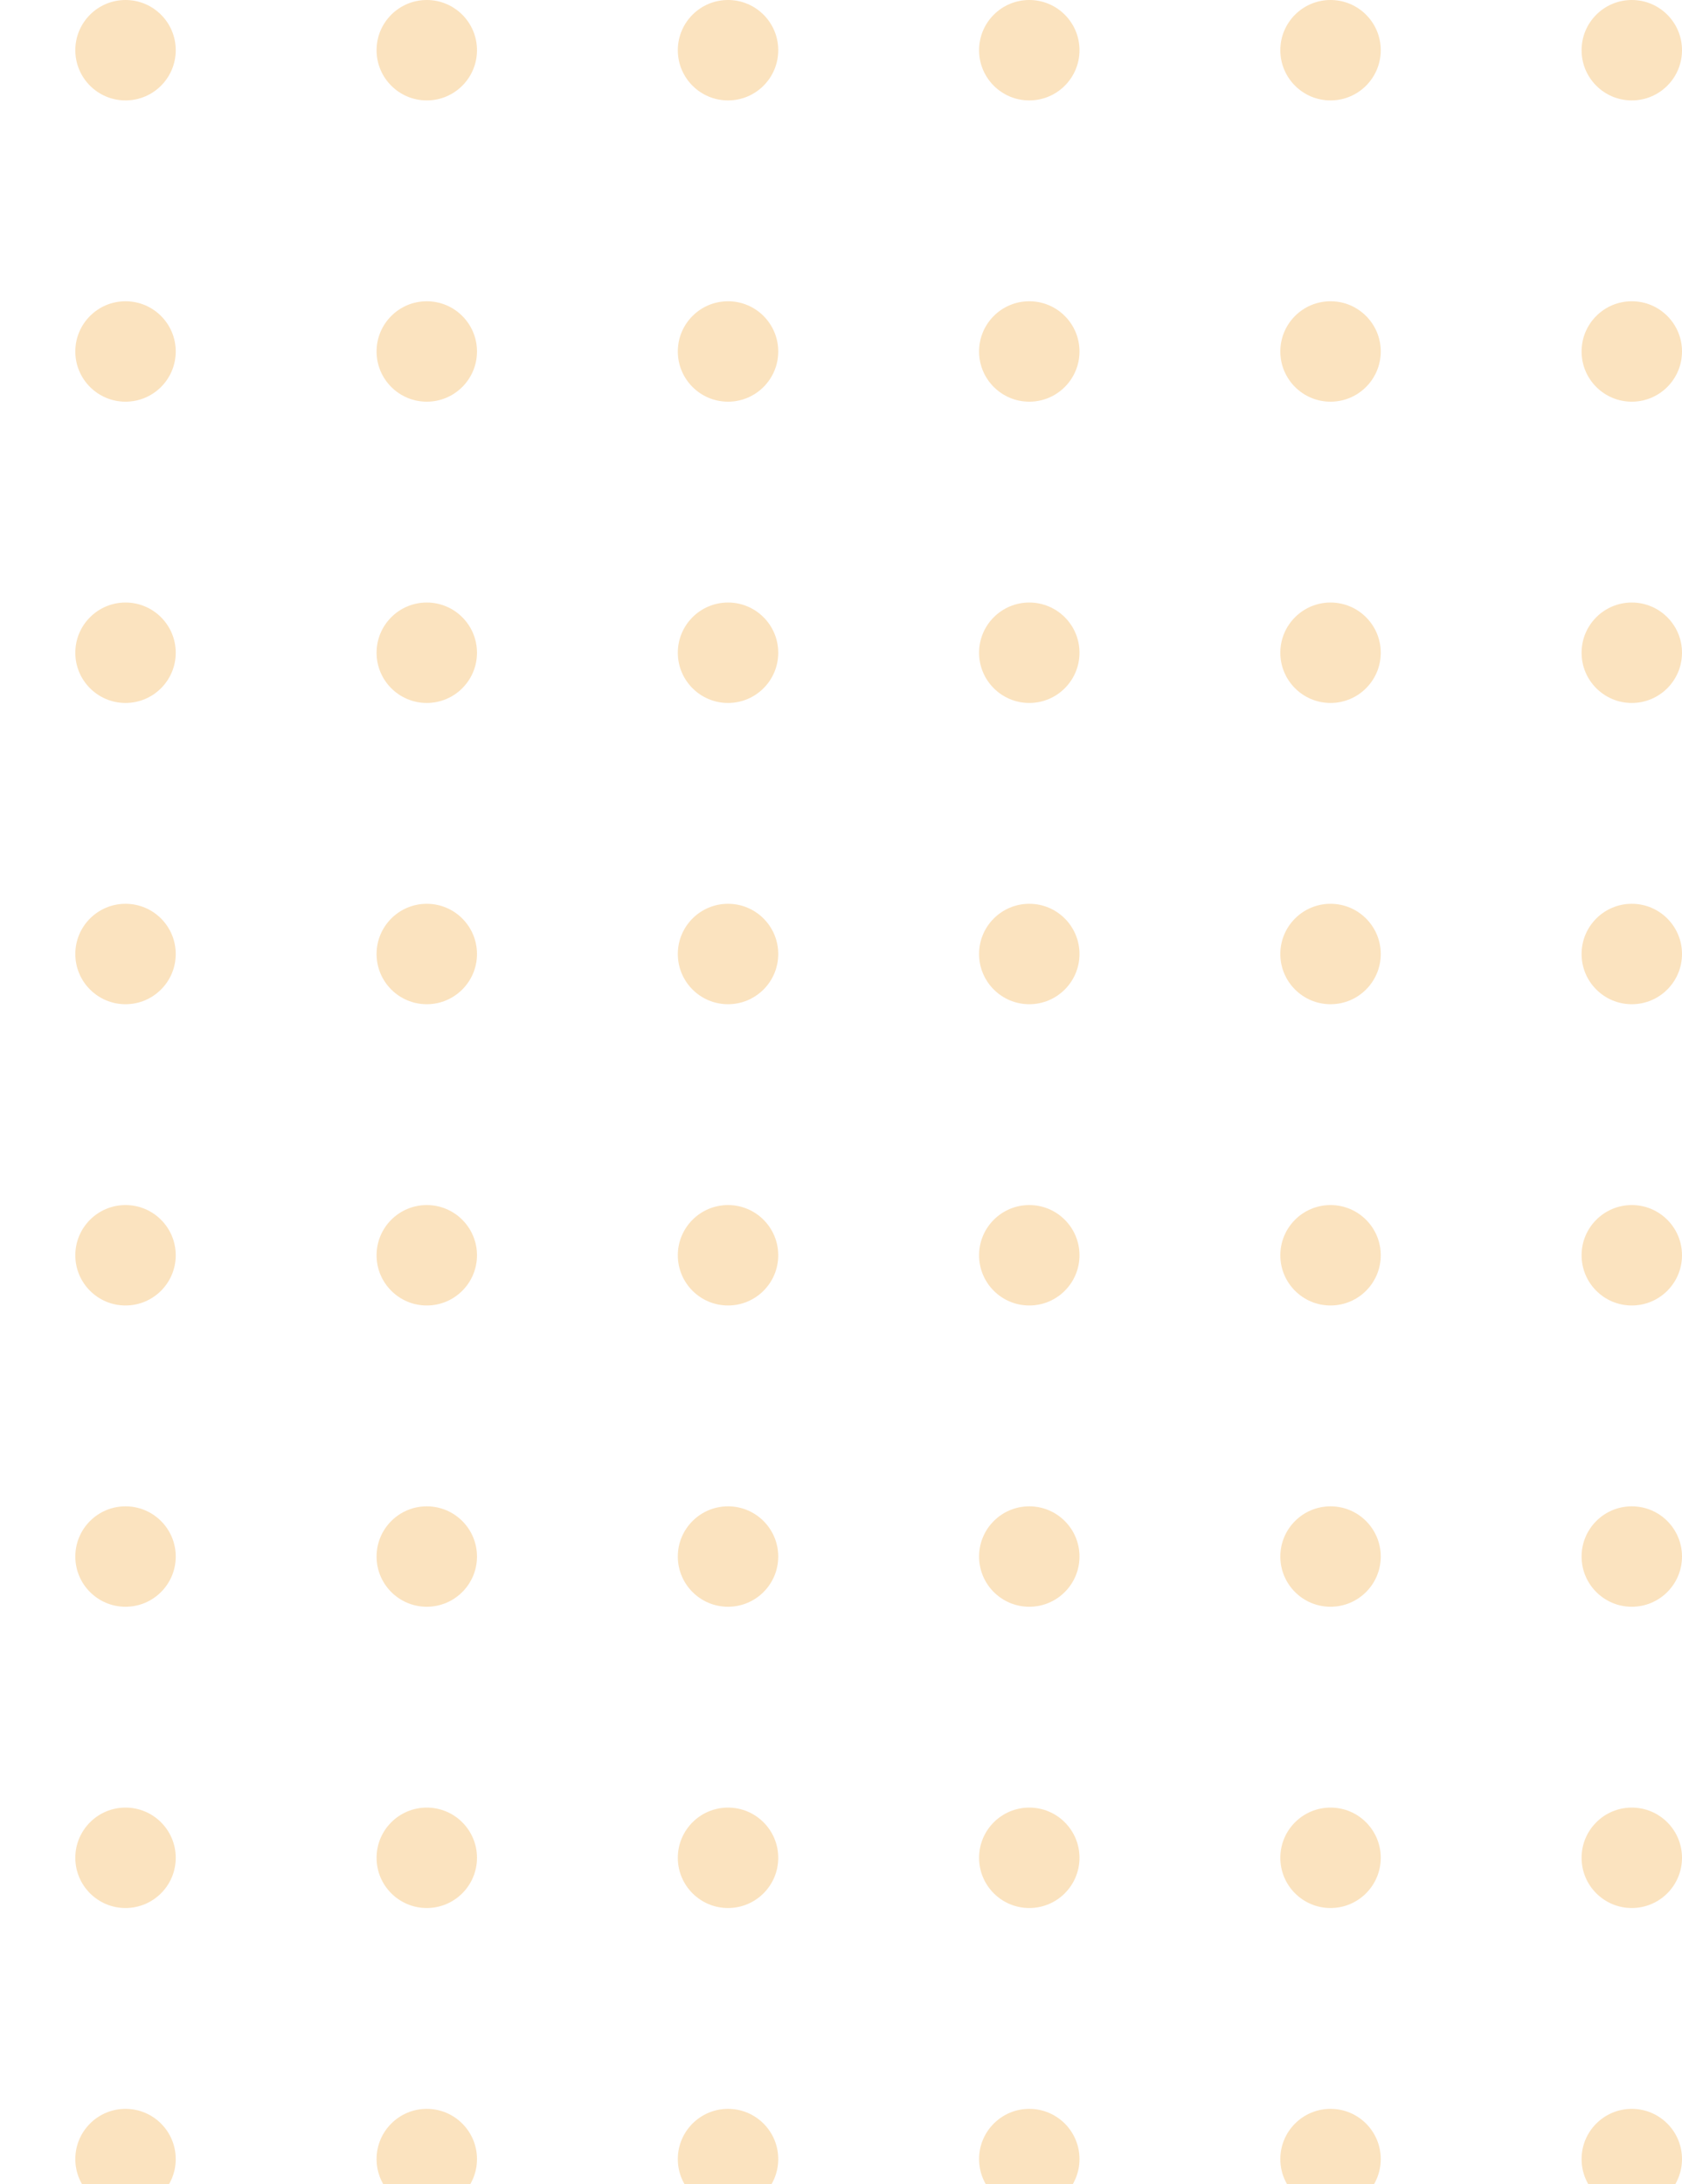 <svg width="134" height="174" viewBox="0 0 134 174" fill="none" xmlns="http://www.w3.org/2000/svg">
<g opacity="0.5">
<path d="M-86 8C-83.791 8 -82 6.209 -82 4C-82 1.791 -83.791 0 -86 0C-88.209 0 -90 1.791 -90 4C-90 6.209 -88.209 8 -86 8Z" fill="#F18F01" fill-opacity="0.5"/>
<path d="M-62 8C-59.791 8 -58 6.209 -58 4C-58 1.791 -59.791 0 -62 0C-64.209 0 -66 1.791 -66 4C-66 6.209 -64.209 8 -62 8Z" fill="#F18F01" fill-opacity="0.5"/>
<path d="M-34 4C-34 6.209 -35.791 8 -38 8C-40.209 8 -42 6.209 -42 4C-42 1.791 -40.209 0 -38 0C-35.791 0 -34 1.791 -34 4Z" fill="#F18F01" fill-opacity="0.5"/>
<path d="M-14 8C-11.791 8 -10 6.209 -10 4C-10 1.791 -11.791 0 -14 0C-16.209 0 -18 1.791 -18 4C-18 6.209 -16.209 8 -14 8Z" fill="#F18F01" fill-opacity="0.5"/>
<path d="M14 4C14 6.209 12.209 8 10 8C7.791 8 6 6.209 6 4C6 1.791 7.791 0 10 0C12.209 0 14 1.791 14 4Z" fill="#F18F01" fill-opacity="0.5"/>
<path d="M34 8C36.209 8 38 6.209 38 4C38 1.791 36.209 0 34 0C31.791 0 30 1.791 30 4C30 6.209 31.791 8 34 8Z" fill="#F18F01" fill-opacity="0.5"/>
<path d="M62 4C62 6.209 60.209 8 58 8C55.791 8 54 6.209 54 4C54 1.791 55.791 0 58 0C60.209 0 62 1.791 62 4Z" fill="#F18F01" fill-opacity="0.5"/>
<path d="M82 8C84.209 8 86 6.209 86 4C86 1.791 84.209 0 82 0C79.791 0 78 1.791 78 4C78 6.209 79.791 8 82 8Z" fill="#F18F01" fill-opacity="0.5"/>
<path d="M110 4C110 6.209 108.209 8 106 8C103.791 8 102 6.209 102 4C102 1.791 103.791 0 106 0C108.209 0 110 1.791 110 4Z" fill="#F18F01" fill-opacity="0.5"/>
<path d="M130 8C132.209 8 134 6.209 134 4C134 1.791 132.209 0 130 0C127.791 0 126 1.791 126 4C126 6.209 127.791 8 130 8Z" fill="#F18F01" fill-opacity="0.5"/>
<path d="M-82 28C-82 30.209 -83.791 32 -86 32C-88.209 32 -90 30.209 -90 28C-90 25.791 -88.209 24 -86 24C-83.791 24 -82 25.791 -82 28Z" fill="#F18F01" fill-opacity="0.5"/>
<path d="M-62 32C-59.791 32 -58 30.209 -58 28C-58 25.791 -59.791 24 -62 24C-64.209 24 -66 25.791 -66 28C-66 30.209 -64.209 32 -62 32Z" fill="#F18F01" fill-opacity="0.5"/>
<path d="M-34 28C-34 30.209 -35.791 32 -38 32C-40.209 32 -42 30.209 -42 28C-42 25.791 -40.209 24 -38 24C-35.791 24 -34 25.791 -34 28Z" fill="#F18F01" fill-opacity="0.5"/>
<path d="M-14 32C-11.791 32 -10 30.209 -10 28C-10 25.791 -11.791 24 -14 24C-16.209 24 -18 25.791 -18 28C-18 30.209 -16.209 32 -14 32Z" fill="#F18F01" fill-opacity="0.5"/>
<path d="M14 28C14 30.209 12.209 32 10 32C7.791 32 6 30.209 6 28C6 25.791 7.791 24 10 24C12.209 24 14 25.791 14 28Z" fill="#F18F01" fill-opacity="0.5"/>
<path d="M34 32C36.209 32 38 30.209 38 28C38 25.791 36.209 24 34 24C31.791 24 30 25.791 30 28C30 30.209 31.791 32 34 32Z" fill="#F18F01" fill-opacity="0.5"/>
<path d="M62 28C62 30.209 60.209 32 58 32C55.791 32 54 30.209 54 28C54 25.791 55.791 24 58 24C60.209 24 62 25.791 62 28Z" fill="#F18F01" fill-opacity="0.5"/>
<path d="M82 32C84.209 32 86 30.209 86 28C86 25.791 84.209 24 82 24C79.791 24 78 25.791 78 28C78 30.209 79.791 32 82 32Z" fill="#F18F01" fill-opacity="0.5"/>
<path d="M110 28C110 30.209 108.209 32 106 32C103.791 32 102 30.209 102 28C102 25.791 103.791 24 106 24C108.209 24 110 25.791 110 28Z" fill="#F18F01" fill-opacity="0.5"/>
<path d="M130 32C132.209 32 134 30.209 134 28C134 25.791 132.209 24 130 24C127.791 24 126 25.791 126 28C126 30.209 127.791 32 130 32Z" fill="#F18F01" fill-opacity="0.5"/>
<path d="M-82 52C-82 54.209 -83.791 56 -86 56C-88.209 56 -90 54.209 -90 52C-90 49.791 -88.209 48 -86 48C-83.791 48 -82 49.791 -82 52Z" fill="#F18F01" fill-opacity="0.5"/>
<path d="M-62 56C-59.791 56 -58 54.209 -58 52C-58 49.791 -59.791 48 -62 48C-64.209 48 -66 49.791 -66 52C-66 54.209 -64.209 56 -62 56Z" fill="#F18F01" fill-opacity="0.5"/>
<path d="M-34 52C-34 54.209 -35.791 56 -38 56C-40.209 56 -42 54.209 -42 52C-42 49.791 -40.209 48 -38 48C-35.791 48 -34 49.791 -34 52Z" fill="#F18F01" fill-opacity="0.5"/>
<path d="M-14 56C-11.791 56 -10 54.209 -10 52C-10 49.791 -11.791 48 -14 48C-16.209 48 -18 49.791 -18 52C-18 54.209 -16.209 56 -14 56Z" fill="#F18F01" fill-opacity="0.5"/>
<path d="M14 52C14 54.209 12.209 56 10 56C7.791 56 6 54.209 6 52C6 49.791 7.791 48 10 48C12.209 48 14 49.791 14 52Z" fill="#F18F01" fill-opacity="0.5"/>
<path d="M34 56C36.209 56 38 54.209 38 52C38 49.791 36.209 48 34 48C31.791 48 30 49.791 30 52C30 54.209 31.791 56 34 56Z" fill="#F18F01" fill-opacity="0.5"/>
<path d="M62 52C62 54.209 60.209 56 58 56C55.791 56 54 54.209 54 52C54 49.791 55.791 48 58 48C60.209 48 62 49.791 62 52Z" fill="#F18F01" fill-opacity="0.5"/>
<path d="M82 56C84.209 56 86 54.209 86 52C86 49.791 84.209 48 82 48C79.791 48 78 49.791 78 52C78 54.209 79.791 56 82 56Z" fill="#F18F01" fill-opacity="0.5"/>
<path d="M110 52C110 54.209 108.209 56 106 56C103.791 56 102 54.209 102 52C102 49.791 103.791 48 106 48C108.209 48 110 49.791 110 52Z" fill="#F18F01" fill-opacity="0.5"/>
<path d="M130 56C132.209 56 134 54.209 134 52C134 49.791 132.209 48 130 48C127.791 48 126 49.791 126 52C126 54.209 127.791 56 130 56Z" fill="#F18F01" fill-opacity="0.5"/>
<path d="M-82 76C-82 78.209 -83.791 80 -86 80C-88.209 80 -90 78.209 -90 76C-90 73.791 -88.209 72 -86 72C-83.791 72 -82 73.791 -82 76Z" fill="#F18F01" fill-opacity="0.5"/>
<path d="M-62 80C-59.791 80 -58 78.209 -58 76C-58 73.791 -59.791 72 -62 72C-64.209 72 -66 73.791 -66 76C-66 78.209 -64.209 80 -62 80Z" fill="#F18F01" fill-opacity="0.5"/>
<path d="M-34 76C-34 78.209 -35.791 80 -38 80C-40.209 80 -42 78.209 -42 76C-42 73.791 -40.209 72 -38 72C-35.791 72 -34 73.791 -34 76Z" fill="#F18F01" fill-opacity="0.5"/>
<path d="M-14 80C-11.791 80 -10 78.209 -10 76C-10 73.791 -11.791 72 -14 72C-16.209 72 -18 73.791 -18 76C-18 78.209 -16.209 80 -14 80Z" fill="#F18F01" fill-opacity="0.5"/>
<path d="M14 76C14 78.209 12.209 80 10 80C7.791 80 6 78.209 6 76C6 73.791 7.791 72 10 72C12.209 72 14 73.791 14 76Z" fill="#F18F01" fill-opacity="0.5"/>
<path d="M34 80C36.209 80 38 78.209 38 76C38 73.791 36.209 72 34 72C31.791 72 30 73.791 30 76C30 78.209 31.791 80 34 80Z" fill="#F18F01" fill-opacity="0.5"/>
<path d="M62 76C62 78.209 60.209 80 58 80C55.791 80 54 78.209 54 76C54 73.791 55.791 72 58 72C60.209 72 62 73.791 62 76Z" fill="#F18F01" fill-opacity="0.5"/>
<path d="M82 80C84.209 80 86 78.209 86 76C86 73.791 84.209 72 82 72C79.791 72 78 73.791 78 76C78 78.209 79.791 80 82 80Z" fill="#F18F01" fill-opacity="0.5"/>
<path d="M110 76C110 78.209 108.209 80 106 80C103.791 80 102 78.209 102 76C102 73.791 103.791 72 106 72C108.209 72 110 73.791 110 76Z" fill="#F18F01" fill-opacity="0.5"/>
<path d="M130 80C132.209 80 134 78.209 134 76C134 73.791 132.209 72 130 72C127.791 72 126 73.791 126 76C126 78.209 127.791 80 130 80Z" fill="#F18F01" fill-opacity="0.5"/>
<path d="M-82 100C-82 102.209 -83.791 104 -86 104C-88.209 104 -90 102.209 -90 100C-90 97.791 -88.209 96 -86 96C-83.791 96 -82 97.791 -82 100Z" fill="#F18F01" fill-opacity="0.5"/>
<path d="M-62 104C-59.791 104 -58 102.209 -58 100C-58 97.791 -59.791 96 -62 96C-64.209 96 -66 97.791 -66 100C-66 102.209 -64.209 104 -62 104Z" fill="#F18F01" fill-opacity="0.5"/>
<path d="M-34 100C-34 102.209 -35.791 104 -38 104C-40.209 104 -42 102.209 -42 100C-42 97.791 -40.209 96 -38 96C-35.791 96 -34 97.791 -34 100Z" fill="#F18F01" fill-opacity="0.5"/>
<path d="M-14 104C-11.791 104 -10 102.209 -10 100C-10 97.791 -11.791 96 -14 96C-16.209 96 -18 97.791 -18 100C-18 102.209 -16.209 104 -14 104Z" fill="#F18F01" fill-opacity="0.5"/>
<path d="M14 100C14 102.209 12.209 104 10 104C7.791 104 6 102.209 6 100C6 97.791 7.791 96 10 96C12.209 96 14 97.791 14 100Z" fill="#F18F01" fill-opacity="0.5"/>
<path d="M34 104C36.209 104 38 102.209 38 100C38 97.791 36.209 96 34 96C31.791 96 30 97.791 30 100C30 102.209 31.791 104 34 104Z" fill="#F18F01" fill-opacity="0.5"/>
<path d="M62 100C62 102.209 60.209 104 58 104C55.791 104 54 102.209 54 100C54 97.791 55.791 96 58 96C60.209 96 62 97.791 62 100Z" fill="#F18F01" fill-opacity="0.5"/>
<path d="M82 104C84.209 104 86 102.209 86 100C86 97.791 84.209 96 82 96C79.791 96 78 97.791 78 100C78 102.209 79.791 104 82 104Z" fill="#F18F01" fill-opacity="0.5"/>
<path d="M110 100C110 102.209 108.209 104 106 104C103.791 104 102 102.209 102 100C102 97.791 103.791 96 106 96C108.209 96 110 97.791 110 100Z" fill="#F18F01" fill-opacity="0.5"/>
<path d="M130 104C132.209 104 134 102.209 134 100C134 97.791 132.209 96 130 96C127.791 96 126 97.791 126 100C126 102.209 127.791 104 130 104Z" fill="#F18F01" fill-opacity="0.5"/>
<path d="M-82 124C-82 126.209 -83.791 128 -86 128C-88.209 128 -90 126.209 -90 124C-90 121.791 -88.209 120 -86 120C-83.791 120 -82 121.791 -82 124Z" fill="#F18F01" fill-opacity="0.5"/>
<path d="M-62 128C-59.791 128 -58 126.209 -58 124C-58 121.791 -59.791 120 -62 120C-64.209 120 -66 121.791 -66 124C-66 126.209 -64.209 128 -62 128Z" fill="#F18F01" fill-opacity="0.5"/>
<path d="M-34 124C-34 126.209 -35.791 128 -38 128C-40.209 128 -42 126.209 -42 124C-42 121.791 -40.209 120 -38 120C-35.791 120 -34 121.791 -34 124Z" fill="#F18F01" fill-opacity="0.5"/>
<path d="M-14 128C-11.791 128 -10 126.209 -10 124C-10 121.791 -11.791 120 -14 120C-16.209 120 -18 121.791 -18 124C-18 126.209 -16.209 128 -14 128Z" fill="#F18F01" fill-opacity="0.5"/>
<path d="M14 124C14 126.209 12.209 128 10 128C7.791 128 6 126.209 6 124C6 121.791 7.791 120 10 120C12.209 120 14 121.791 14 124Z" fill="#F18F01" fill-opacity="0.5"/>
<path d="M34 128C36.209 128 38 126.209 38 124C38 121.791 36.209 120 34 120C31.791 120 30 121.791 30 124C30 126.209 31.791 128 34 128Z" fill="#F18F01" fill-opacity="0.5"/>
<path d="M62 124C62 126.209 60.209 128 58 128C55.791 128 54 126.209 54 124C54 121.791 55.791 120 58 120C60.209 120 62 121.791 62 124Z" fill="#F18F01" fill-opacity="0.5"/>
<path d="M82 128C84.209 128 86 126.209 86 124C86 121.791 84.209 120 82 120C79.791 120 78 121.791 78 124C78 126.209 79.791 128 82 128Z" fill="#F18F01" fill-opacity="0.5"/>
<path d="M110 124C110 126.209 108.209 128 106 128C103.791 128 102 126.209 102 124C102 121.791 103.791 120 106 120C108.209 120 110 121.791 110 124Z" fill="#F18F01" fill-opacity="0.5"/>
<path d="M130 128C132.209 128 134 126.209 134 124C134 121.791 132.209 120 130 120C127.791 120 126 121.791 126 124C126 126.209 127.791 128 130 128Z" fill="#F18F01" fill-opacity="0.5"/>
<path d="M-82 148C-82 150.209 -83.791 152 -86 152C-88.209 152 -90 150.209 -90 148C-90 145.791 -88.209 144 -86 144C-83.791 144 -82 145.791 -82 148Z" fill="#F18F01" fill-opacity="0.5"/>
<path d="M-62 152C-59.791 152 -58 150.209 -58 148C-58 145.791 -59.791 144 -62 144C-64.209 144 -66 145.791 -66 148C-66 150.209 -64.209 152 -62 152Z" fill="#F18F01" fill-opacity="0.5"/>
<path d="M-34 148C-34 150.209 -35.791 152 -38 152C-40.209 152 -42 150.209 -42 148C-42 145.791 -40.209 144 -38 144C-35.791 144 -34 145.791 -34 148Z" fill="#F18F01" fill-opacity="0.5"/>
<path d="M-14 152C-11.791 152 -10 150.209 -10 148C-10 145.791 -11.791 144 -14 144C-16.209 144 -18 145.791 -18 148C-18 150.209 -16.209 152 -14 152Z" fill="#F18F01" fill-opacity="0.5"/>
<path d="M14 148C14 150.209 12.209 152 10 152C7.791 152 6 150.209 6 148C6 145.791 7.791 144 10 144C12.209 144 14 145.791 14 148Z" fill="#F18F01" fill-opacity="0.5"/>
<path d="M34 152C36.209 152 38 150.209 38 148C38 145.791 36.209 144 34 144C31.791 144 30 145.791 30 148C30 150.209 31.791 152 34 152Z" fill="#F18F01" fill-opacity="0.5"/>
<path d="M62 148C62 150.209 60.209 152 58 152C55.791 152 54 150.209 54 148C54 145.791 55.791 144 58 144C60.209 144 62 145.791 62 148Z" fill="#F18F01" fill-opacity="0.5"/>
<path d="M82 152C84.209 152 86 150.209 86 148C86 145.791 84.209 144 82 144C79.791 144 78 145.791 78 148C78 150.209 79.791 152 82 152Z" fill="#F18F01" fill-opacity="0.5"/>
<path d="M110 148C110 150.209 108.209 152 106 152C103.791 152 102 150.209 102 148C102 145.791 103.791 144 106 144C108.209 144 110 145.791 110 148Z" fill="#F18F01" fill-opacity="0.5"/>
<path d="M130 152C132.209 152 134 150.209 134 148C134 145.791 132.209 144 130 144C127.791 144 126 145.791 126 148C126 150.209 127.791 152 130 152Z" fill="#F18F01" fill-opacity="0.5"/>
<path d="M-82 172C-82 174.209 -83.791 176 -86 176C-88.209 176 -90 174.209 -90 172C-90 169.791 -88.209 168 -86 168C-83.791 168 -82 169.791 -82 172Z" fill="#F18F01" fill-opacity="0.5"/>
<path d="M-62 176C-59.791 176 -58 174.209 -58 172C-58 169.791 -59.791 168 -62 168C-64.209 168 -66 169.791 -66 172C-66 174.209 -64.209 176 -62 176Z" fill="#F18F01" fill-opacity="0.5"/>
<path d="M-34 172C-34 174.209 -35.791 176 -38 176C-40.209 176 -42 174.209 -42 172C-42 169.791 -40.209 168 -38 168C-35.791 168 -34 169.791 -34 172Z" fill="#F18F01" fill-opacity="0.5"/>
<path d="M-14 176C-11.791 176 -10 174.209 -10 172C-10 169.791 -11.791 168 -14 168C-16.209 168 -18 169.791 -18 172C-18 174.209 -16.209 176 -14 176Z" fill="#F18F01" fill-opacity="0.5"/>
<path d="M14 172C14 174.209 12.209 176 10 176C7.791 176 6 174.209 6 172C6 169.791 7.791 168 10 168C12.209 168 14 169.791 14 172Z" fill="#F18F01" fill-opacity="0.5"/>
<path d="M34 176C36.209 176 38 174.209 38 172C38 169.791 36.209 168 34 168C31.791 168 30 169.791 30 172C30 174.209 31.791 176 34 176Z" fill="#F18F01" fill-opacity="0.5"/>
<path d="M62 172C62 174.209 60.209 176 58 176C55.791 176 54 174.209 54 172C54 169.791 55.791 168 58 168C60.209 168 62 169.791 62 172Z" fill="#F18F01" fill-opacity="0.5"/>
<path d="M82 176C84.209 176 86 174.209 86 172C86 169.791 84.209 168 82 168C79.791 168 78 169.791 78 172C78 174.209 79.791 176 82 176Z" fill="#F18F01" fill-opacity="0.5"/>
<path d="M110 172C110 174.209 108.209 176 106 176C103.791 176 102 174.209 102 172C102 169.791 103.791 168 106 168C108.209 168 110 169.791 110 172Z" fill="#F18F01" fill-opacity="0.5"/>
<path d="M130 176C132.209 176 134 174.209 134 172C134 169.791 132.209 168 130 168C127.791 168 126 169.791 126 172C126 174.209 127.791 176 130 176Z" fill="#F18F01" fill-opacity="0.5"/>
<path d="M-82 196C-82 198.209 -83.791 200 -86 200C-88.209 200 -90 198.209 -90 196C-90 193.791 -88.209 192 -86 192C-83.791 192 -82 193.791 -82 196Z" fill="#F18F01" fill-opacity="0.5"/>
<path d="M-62 200C-59.791 200 -58 198.209 -58 196C-58 193.791 -59.791 192 -62 192C-64.209 192 -66 193.791 -66 196C-66 198.209 -64.209 200 -62 200Z" fill="#F18F01" fill-opacity="0.5"/>
<path d="M-34 196C-34 198.209 -35.791 200 -38 200C-40.209 200 -42 198.209 -42 196C-42 193.791 -40.209 192 -38 192C-35.791 192 -34 193.791 -34 196Z" fill="#F18F01" fill-opacity="0.5"/>
<path d="M-14 200C-11.791 200 -10 198.209 -10 196C-10 193.791 -11.791 192 -14 192C-16.209 192 -18 193.791 -18 196C-18 198.209 -16.209 200 -14 200Z" fill="#F18F01" fill-opacity="0.5"/>
<path d="M14 196C14 198.209 12.209 200 10 200C7.791 200 6 198.209 6 196C6 193.791 7.791 192 10 192C12.209 192 14 193.791 14 196Z" fill="#F18F01" fill-opacity="0.5"/>
<path d="M34 200C36.209 200 38 198.209 38 196C38 193.791 36.209 192 34 192C31.791 192 30 193.791 30 196C30 198.209 31.791 200 34 200Z" fill="#F18F01" fill-opacity="0.5"/>
<path d="M62 196C62 198.209 60.209 200 58 200C55.791 200 54 198.209 54 196C54 193.791 55.791 192 58 192C60.209 192 62 193.791 62 196Z" fill="#F18F01" fill-opacity="0.5"/>
<path d="M82 200C84.209 200 86 198.209 86 196C86 193.791 84.209 192 82 192C79.791 192 78 193.791 78 196C78 198.209 79.791 200 82 200Z" fill="#F18F01" fill-opacity="0.5"/>
<path d="M110 196C110 198.209 108.209 200 106 200C103.791 200 102 198.209 102 196C102 193.791 103.791 192 106 192C108.209 192 110 193.791 110 196Z" fill="#F18F01" fill-opacity="0.5"/>
<path d="M130 200C132.209 200 134 198.209 134 196C134 193.791 132.209 192 130 192C127.791 192 126 193.791 126 196C126 198.209 127.791 200 130 200Z" fill="#F18F01" fill-opacity="0.5"/>
<path d="M-82 220C-82 222.209 -83.791 224 -86 224C-88.209 224 -90 222.209 -90 220C-90 217.791 -88.209 216 -86 216C-83.791 216 -82 217.791 -82 220Z" fill="#F18F01" fill-opacity="0.5"/>
<path d="M-62 224C-59.791 224 -58 222.209 -58 220C-58 217.791 -59.791 216 -62 216C-64.209 216 -66 217.791 -66 220C-66 222.209 -64.209 224 -62 224Z" fill="#F18F01" fill-opacity="0.5"/>
<path d="M-34 220C-34 222.209 -35.791 224 -38 224C-40.209 224 -42 222.209 -42 220C-42 217.791 -40.209 216 -38 216C-35.791 216 -34 217.791 -34 220Z" fill="#F18F01" fill-opacity="0.5"/>
<path d="M-14 224C-11.791 224 -10 222.209 -10 220C-10 217.791 -11.791 216 -14 216C-16.209 216 -18 217.791 -18 220C-18 222.209 -16.209 224 -14 224Z" fill="#F18F01" fill-opacity="0.5"/>
<path d="M14 220C14 222.209 12.209 224 10 224C7.791 224 6 222.209 6 220C6 217.791 7.791 216 10 216C12.209 216 14 217.791 14 220Z" fill="#F18F01" fill-opacity="0.5"/>
<path d="M34 224C36.209 224 38 222.209 38 220C38 217.791 36.209 216 34 216C31.791 216 30 217.791 30 220C30 222.209 31.791 224 34 224Z" fill="#F18F01" fill-opacity="0.5"/>
<path d="M62 220C62 222.209 60.209 224 58 224C55.791 224 54 222.209 54 220C54 217.791 55.791 216 58 216C60.209 216 62 217.791 62 220Z" fill="#F18F01" fill-opacity="0.5"/>
<path d="M82 224C84.209 224 86 222.209 86 220C86 217.791 84.209 216 82 216C79.791 216 78 217.791 78 220C78 222.209 79.791 224 82 224Z" fill="#F18F01" fill-opacity="0.5"/>
<path d="M110 220C110 222.209 108.209 224 106 224C103.791 224 102 222.209 102 220C102 217.791 103.791 216 106 216C108.209 216 110 217.791 110 220Z" fill="#F18F01" fill-opacity="0.5"/>
<path d="M130 224C132.209 224 134 222.209 134 220C134 217.791 132.209 216 130 216C127.791 216 126 217.791 126 220C126 222.209 127.791 224 130 224Z" fill="#F18F01" fill-opacity="0.5"/>
</g>
</svg>
